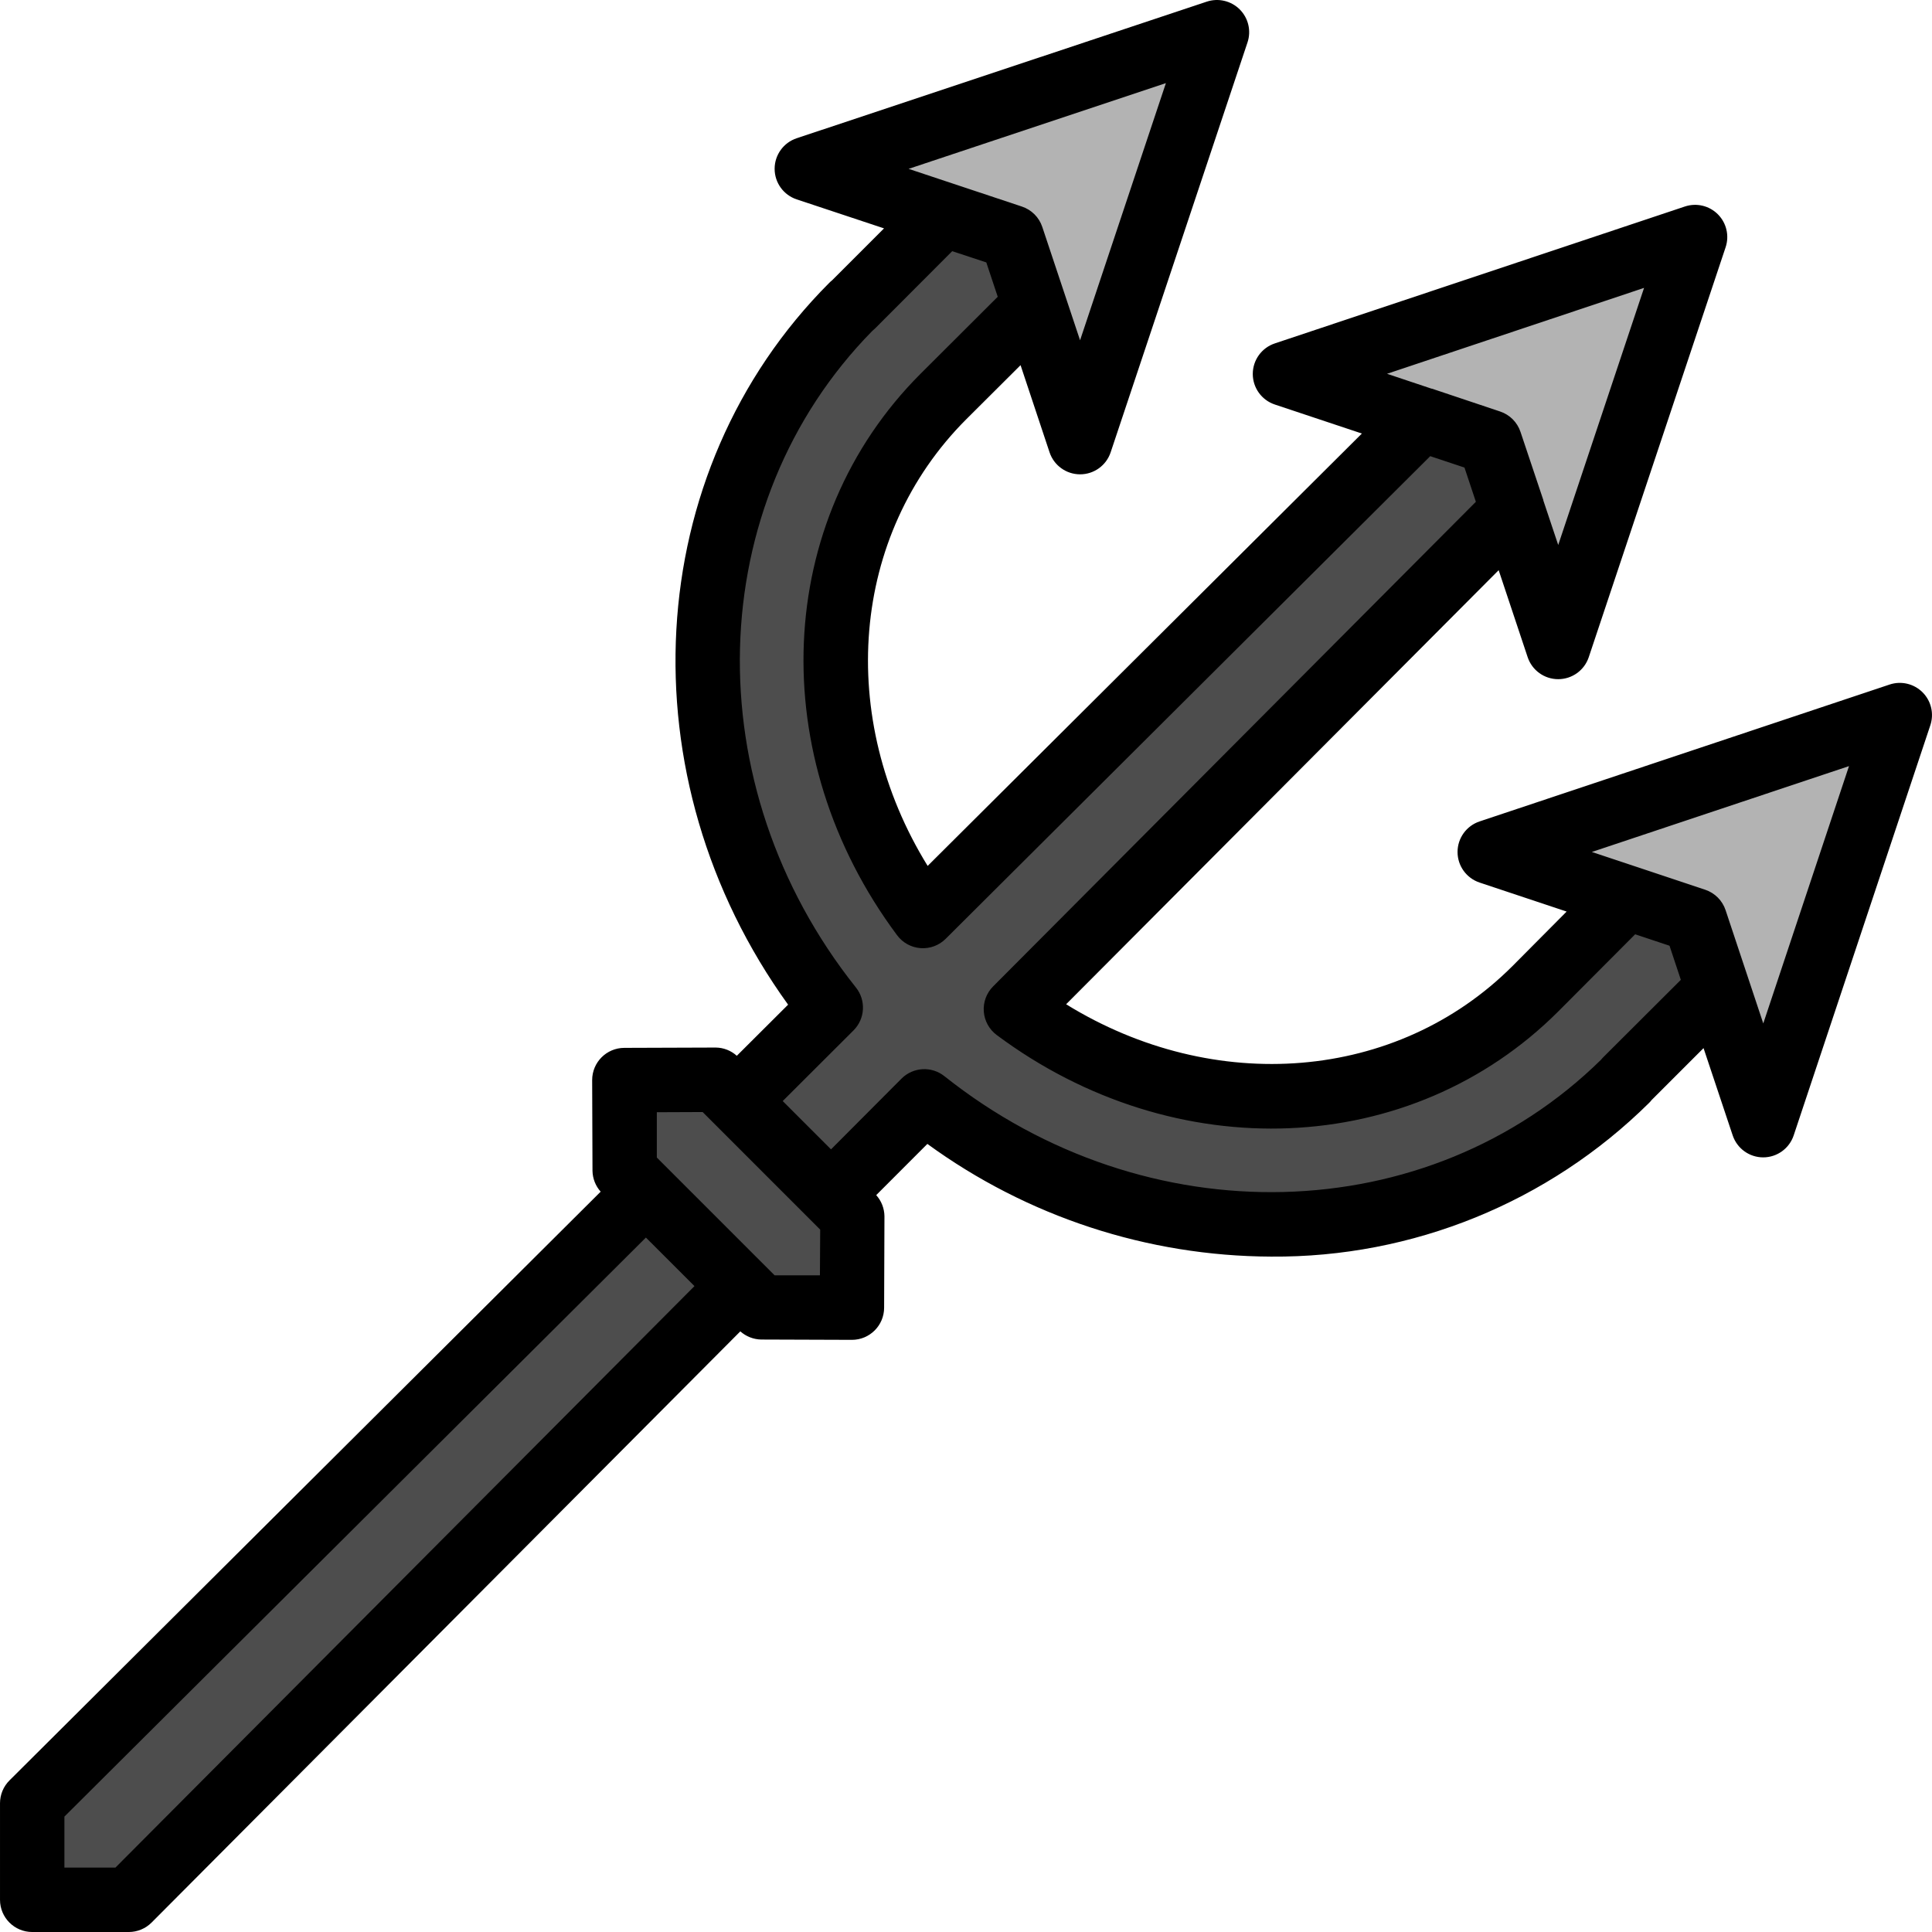 <svg height="480pt" viewBox="0 0 480 480.004" width="480pt" xmlns="http://www.w3.org/2000/svg"><g fill="#4d4d4d"><path d="m181.859 330.004-139.289 139.871c-1.402 1.352-3.27 2.113-5.215 2.129h-22.016c-4.047-.012-7.324-3.289-7.34-7.336v-22.016c.016-1.949.777-3.816 2.129-5.215l139.871-139.289c2.887-2.84 7.516-2.84 10.402 0l21.43 21.43c2.867 2.883 2.879 7.531.027 10.426zm0 0"/><path d="m429.914 249.262-19.855 19.781c-.145.219-.359.434-.504.648-22.871 22.801-69.305 34.312-100.457 34.312-27.609-.109-54.484-8.918-76.801-25.176l-16.398 16.543c-2.836 2.781-7.379 2.781-10.215 0l-21.043-20.969c-1.305-1.379-2.047-3.199-2.078-5.102.016-1.906.758-3.738 2.078-5.113l16.555-16.398c-36.617-50.688-41.195-111.785-6.867-161.336.219-.145.434-.359.648-.504l35.785-35.855c1.938-1.895 4.758-2.559 7.336-1.73l15.336 5.066c2.133.703 3.809 2.371 4.52 4.504l5.105 15.328c.836 2.598.172 5.445-1.73 7.406l-36.359 36.289c-25.895 25.895-13.398 73.949 7.031 107.047l105.602-112.152c1.938-1.941 4.812-2.609 7.41-1.727l22.988 1.879 1.891 23.008c.883 2.598.211 5.469-1.73 7.406l-112.16 105.586c64 40 97.152 16.938 122.977-8.887l20.363-20.434c1.957-1.898 4.809-2.562 7.406-1.727l15.199 5.078c2.188.727 3.898 2.445 4.617 4.633l5.039 15.246c.848 2.574.199 5.402-1.688 7.348zm0 0"/><path d="m216 300.941-.07 20c-.008 1.883-.77 3.684-2.113 5.008-1.297 1.324-3.078 2.07-4.934 2.055l-19.871-.07c-1.871-.016-3.664-.746-5.012-2.043l-29.887-29.887c-1.297-1.348-2.027-3.141-2.039-5.008l-.074-19.871c-.004-1.871.734-3.668 2.059-4.992 1.324-1.324 3.121-2.062 4.992-2.059l20-.07c1.871.016 3.664.746 5.008 2.047l29.887 29.883c1.32 1.332 2.059 3.133 2.055 5.008zm0 0"/></g><path d="m303.664 16.613-27.664 82.957c-.902 2.648-3.391 4.43-6.191 4.43-2.797 0-5.285-1.781-6.191-4.43l-12.801-38.445-38.398-12.801c-2.641-.898-4.414-3.379-4.418-6.168.023-2.793 1.797-5.273 4.434-6.191l82.953-27.633c2.359-.75 4.941-.133 6.711 1.602 1.738 1.754 2.344 4.332 1.566 6.68zm0 0" fill="#b3b3b3"/><path d="m471.664 184.613-27.664 82.957c-.902 2.648-3.391 4.43-6.191 4.43-2.797 0-5.285-1.781-6.191-4.43l-12.801-38.445-38.398-12.801c-2.641-.898-4.414-3.379-4.418-6.168.023-2.793 1.797-5.273 4.434-6.191l82.953-27.633c2.359-.75 4.941-.133 6.711 1.602 1.738 1.754 2.344 4.332 1.566 6.68zm0 0" fill="#b3b3b3"/><path d="m423.664 64.613-27.664 82.957c-.902 2.648-3.391 4.43-6.191 4.43-2.797 0-5.285-1.781-6.191-4.43l-12.801-38.445-38.398-12.801c-2.641-.898-4.414-3.379-4.418-6.168.023-2.793 1.797-5.273 4.434-6.191l82.953-27.633c2.359-.75 4.941-.133 6.711 1.602 1.738 1.754 2.344 4.332 1.566 6.68zm0 0" fill="#b3b3b3"/><path d="m477.656 172.004c-2.145-2.145-5.316-2.891-8.191-1.93l-101.84 34c-3.281 1.082-5.5 4.145-5.5 7.602s2.219 6.52 5.5 7.602l21.602 7.199-13.441 13.527c-28.734 28.727-74.121 32.199-110.91 9.504l107.465-107.848 7.199 21.602c1.086 3.27 4.145 5.477 7.59 5.477 3.445.004 6.5-2.195 7.594-5.461l34-101.84c.965-2.879.219-6.055-1.93-8.203-2.145-2.145-5.32-2.891-8.199-1.926l-101.84 34c-3.281 1.078-5.504 4.145-5.504 7.598 0 3.457 2.223 6.523 5.504 7.602l21.602 7.199-107.883 107.426c-22.703-36.801-19.199-82.184 9.602-110.977l13.48-13.434 7.199 21.641c1.086 3.273 4.145 5.48 7.594 5.48 3.441.004 6.5-2.199 7.59-5.465l34-101.84c.965-2.875.219-6.047-1.926-8.195-2.145-2.145-5.316-2.891-8.195-1.934l-101.863 33.93c-3.281 1.078-5.5 4.145-5.5 7.602 0 3.453 2.219 6.52 5.5 7.598l21.68 7.199-12.895 12.898c-.25.195-.488.406-.711.633-46.992 47.07-50.906 122.992-10.227 179.336l-12.742 12.703c-1.434-1.293-3.285-2.023-5.215-2.047l-22.723.078c-4.418 0-8 3.582-8 8l.082 22.559c.039 1.91.758 3.746 2.031 5.168l-146.879 146.273c-1.508 1.5-2.352 3.539-2.355 5.664v24c0 4.418 3.582 8 8 8h24c2.129 0 4.164-.848 5.664-2.352l146.266-146.879c1.426 1.27 3.258 1.992 5.168 2.031l22.559.078c4.422 0 8-3.582 8-8l.082-22.719c-.027-1.938-.754-3.801-2.047-5.238l12.711-12.723c24.812 18.082 54.695 27.879 85.398 28 35.141.273 68.938-13.473 93.914-38.191.223-.223.434-.461.625-.711l12.902-12.898 7.238 21.68c1.094 3.266 4.145 5.465 7.586 5.465 3.438-.004 6.488-2.207 7.574-5.473l33.93-101.84c.98-2.883.242-6.074-1.914-8.23zm-69.191-100.48-21.328 63.879-3.695-11.055v-.098l-5.68-16.957c-.797-2.383-2.664-4.254-5.047-5.051l-16.961-5.68h-.098l-11.055-3.695zm-118.801-50.871-21.324 63.887-9.387-28.16c-.797-2.398-2.684-4.281-5.086-5.07l-28.129-9.359zm-260.988 443.352h-12.676v-12.672l144.473-143.863 12.066 12.062zm175.031-147.152h-11.258l-29.262-29.262v-11.258l11.383-.047 29.207 29.215zm213.895-73.414-19.199 19.152c-.215.207-.414.434-.602.672-42.977 42.262-112.949 44.07-163.199 4.086-3.176-2.508-7.73-2.246-10.602.609l-17.535 17.598-12-12 17.586-17.551c2.887-2.879 3.148-7.469.605-10.656-40-50.207-38.176-120.184 4.082-163.152.238-.188.465-.391.68-.605l19.152-19.188 8.473 2.793 2.84 8.535-19.199 19.152c-36.441 36.441-38.883 95.098-5.801 139.48 1.387 1.863 3.512 3.031 5.828 3.199 2.316.172 4.59-.672 6.234-2.312l120.395-119.918 8.504 2.832 2.832 8.504-119.945 120.406c-1.641 1.645-2.484 3.922-2.312 6.238.172 2.312 1.34 4.441 3.199 5.828 44.383 33.078 103.047 30.648 139.57-5.891l19.062-19.125 8.535 2.84zm20.48 10.832-9.359-28.129c-.793-2.402-2.672-4.289-5.074-5.09l-17.039-5.68-11.121-3.703 63.891-21.328zm0 0"/></svg>